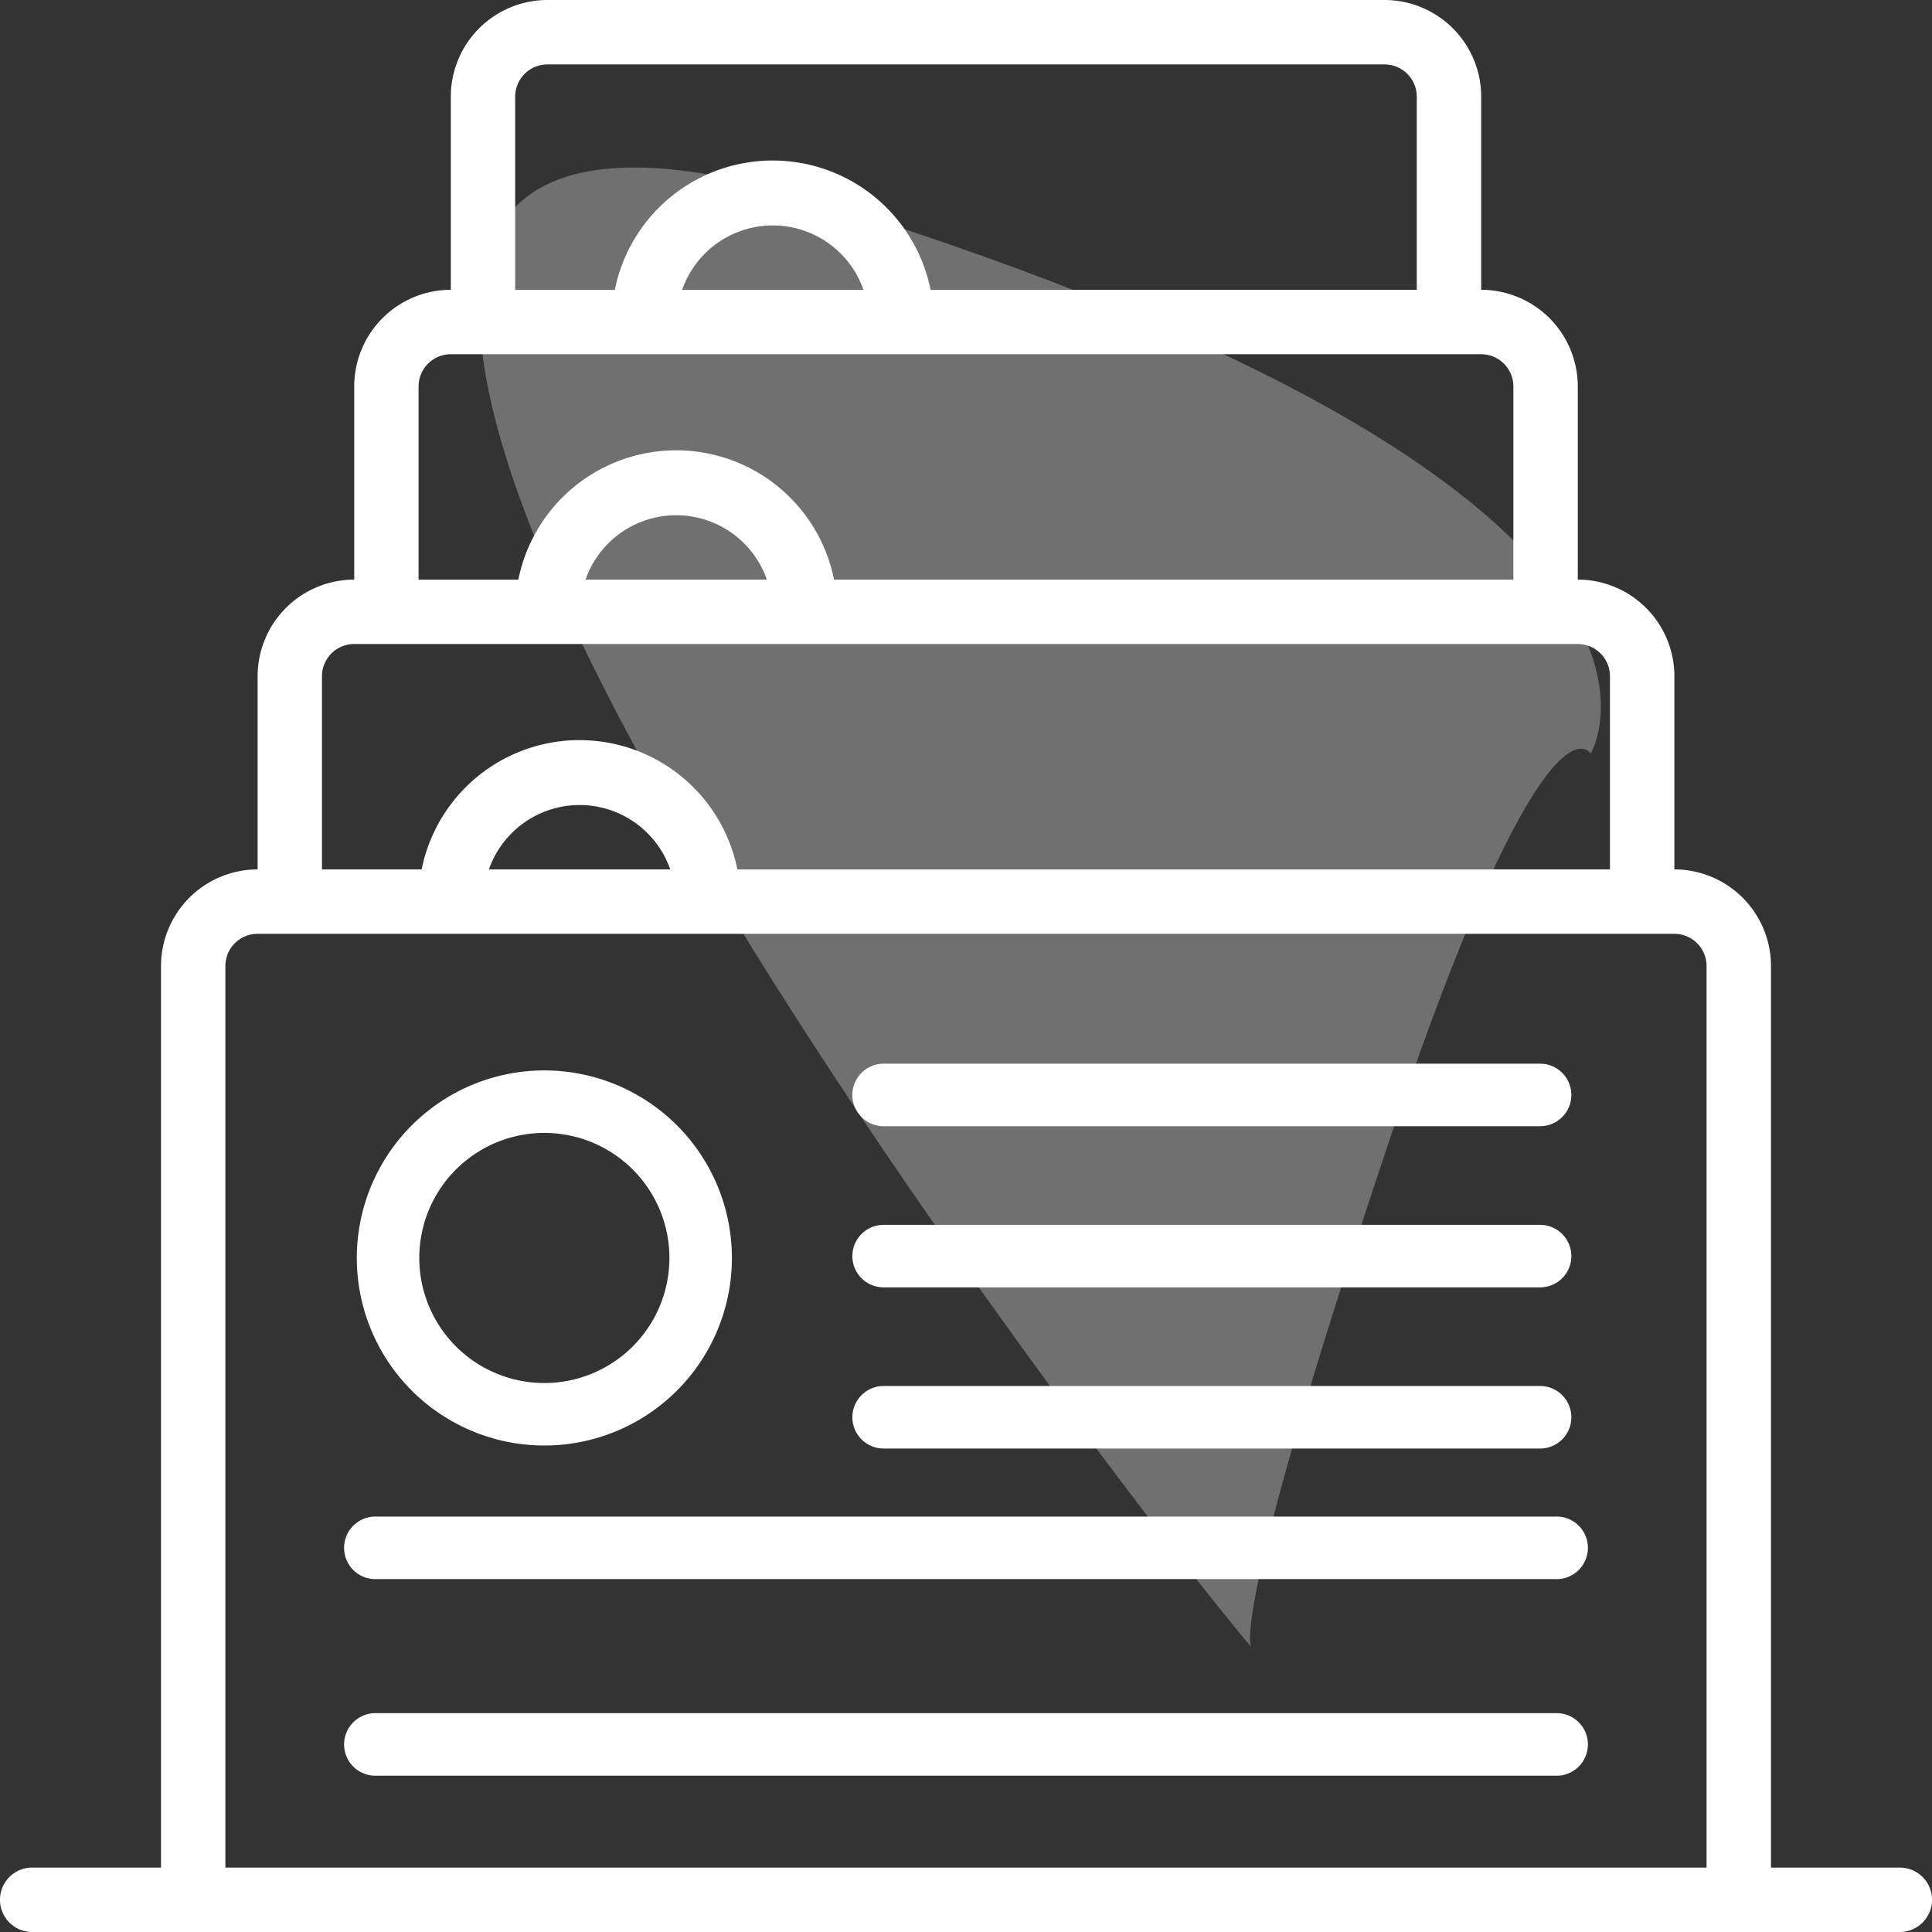 <svg xmlns="http://www.w3.org/2000/svg" width="41" height="41" viewBox="0 0 41 41"><rect x="0" y="0" width="41" height="41" fill="#333333" stroke="none"/><g transform="translate(-143 -5504)"><path d="M453.321,3620.2c-2.4-2.787-28.813-36.786-9.124-30.655s16.328,11.7,16.328,11.7-.96-1.672-4.322,8.361S453.321,3620.2,453.321,3620.2Z" transform="translate(-283.77 1918.748)" fill="#fff" opacity="0.3"/><g transform="translate(143 5504)"><g transform="translate(0)"><path d="M40.317,39.633H37.583V20.5a2.052,2.052,0,0,0-2.05-2.05v-4.1a2.052,2.052,0,0,0-2.05-2.05V8.2a2.052,2.052,0,0,0-2.05-2.05V2.05A2.052,2.052,0,0,0,29.383,0H11.617a2.052,2.052,0,0,0-2.05,2.05v4.1A2.052,2.052,0,0,0,7.517,8.2v4.1a2.052,2.052,0,0,0-2.05,2.05v4.1a2.052,2.052,0,0,0-2.05,2.05V39.633H.683A.683.683,0,0,0,.683,41H40.317a.683.683,0,0,0,0-1.367ZM10.933,2.05a.684.684,0,0,1,.683-.683H29.383a.684.684,0,0,1,.683.683v4.1H19.748a3.417,3.417,0,0,0-6.7,0H10.933V2.05Zm7.391,4.1H14.476a2.038,2.038,0,0,1,3.848,0ZM8.883,8.2a.684.684,0,0,1,.683-.683H31.433a.684.684,0,0,1,.683.683v4.1H17.7a3.417,3.417,0,0,0-6.7,0H8.883V8.2Zm7.391,4.1H12.426a2.038,2.038,0,0,1,3.848,0ZM6.833,14.35a.684.684,0,0,1,.683-.683H33.483a.684.684,0,0,1,.683.683v4.1H15.648a3.417,3.417,0,0,0-6.7,0H6.833Zm7.391,4.1H10.376a2.038,2.038,0,0,1,3.848,0ZM36.217,39.633H4.783V20.5a.684.684,0,0,1,.683-.683H35.533a.684.684,0,0,1,.683.683V39.633Z" transform="translate(0)" fill="#fff"/><path d="M97.847,289.561a3.98,3.98,0,1,0-3.98-3.98A3.98,3.98,0,0,0,97.847,289.561Zm0-6.634a2.654,2.654,0,1,1-2.654,2.654A2.654,2.654,0,0,1,97.847,282.927Z" transform="translate(-86.295 -258.885)" fill="#fff"/><path d="M236.461,281.6H222.53a.663.663,0,1,0,0,1.327h13.931a.663.663,0,1,0,0-1.327Z" transform="translate(-203.778 -259.027)" fill="#fff"/><path d="M236.461,324.267H222.53a.663.663,0,1,0,0,1.327h13.931a.663.663,0,1,0,0-1.327Z" transform="translate(-203.778 -298.274)" fill="#fff"/><path d="M236.461,366.933H222.53a.663.663,0,0,0,0,1.327h13.931a.663.663,0,0,0,0-1.327Z" transform="translate(-203.778 -337.52)" fill="#fff"/><path d="M119.578,409.6H94.562a.664.664,0,1,0,0,1.327h25.016a.664.664,0,1,0,0-1.327Z" transform="translate(-86.57 -377.416)" fill="#fff"/><path d="M119.578,452.267H94.562a.664.664,0,1,0,0,1.327h25.016a.664.664,0,1,0,0-1.327Z" transform="translate(-86.57 -415.911)" fill="#fff"/></g></g></g></svg>